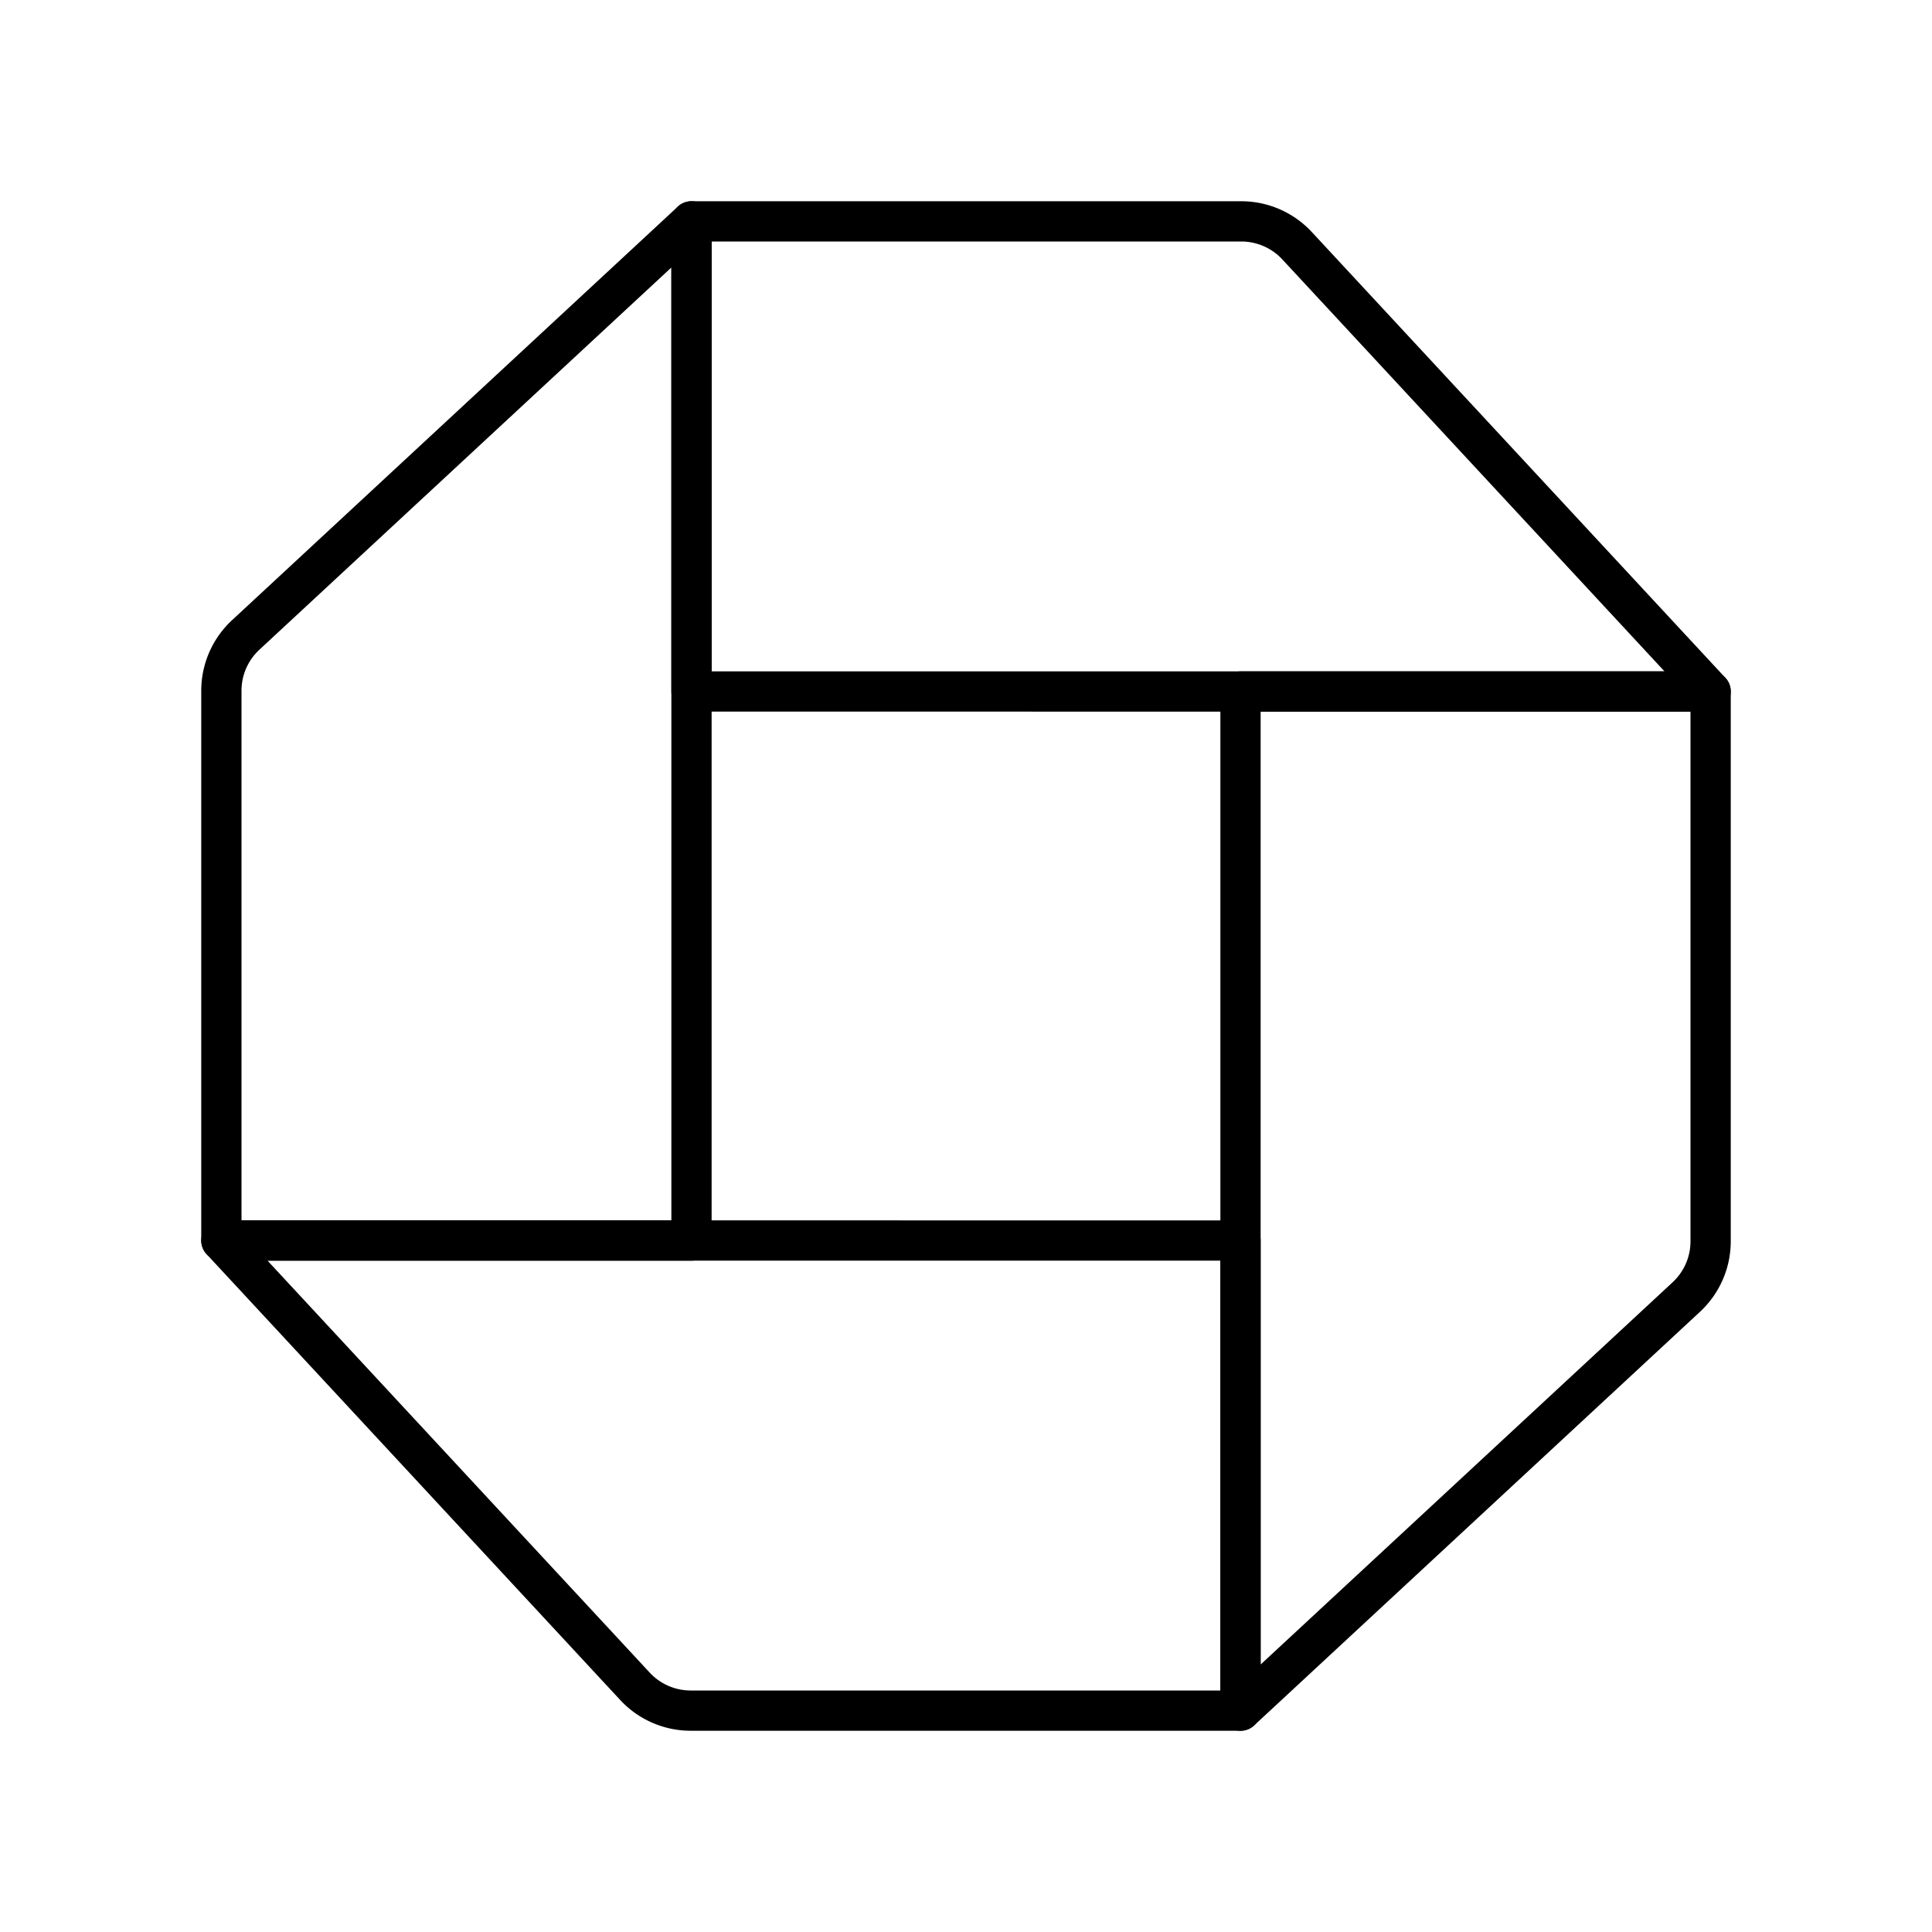 <svg viewBox="0 0 48 48" xmlns="http://www.w3.org/2000/svg"><g fill="none" stroke="#000" stroke-linecap="round" stroke-linejoin="round"><path d="m5.5 30.82 10.27 11.07a1.89 1.89 0 0 0 1.39.61h13.66v-11.68z"/><path d="m17.18 5.5-11.07 10.27a1.89 1.89 0 0 0 -.61 1.39v13.66h11.68z"/><path d="m42.5 17.18-10.27-11.07a1.89 1.89 0 0 0 -1.39-.61h-13.66v11.68z"/><path d="m30.82 42.5 11.07-10.27a1.89 1.89 0 0 0 .61-1.39v-13.66h-11.68z"/></g></svg>
